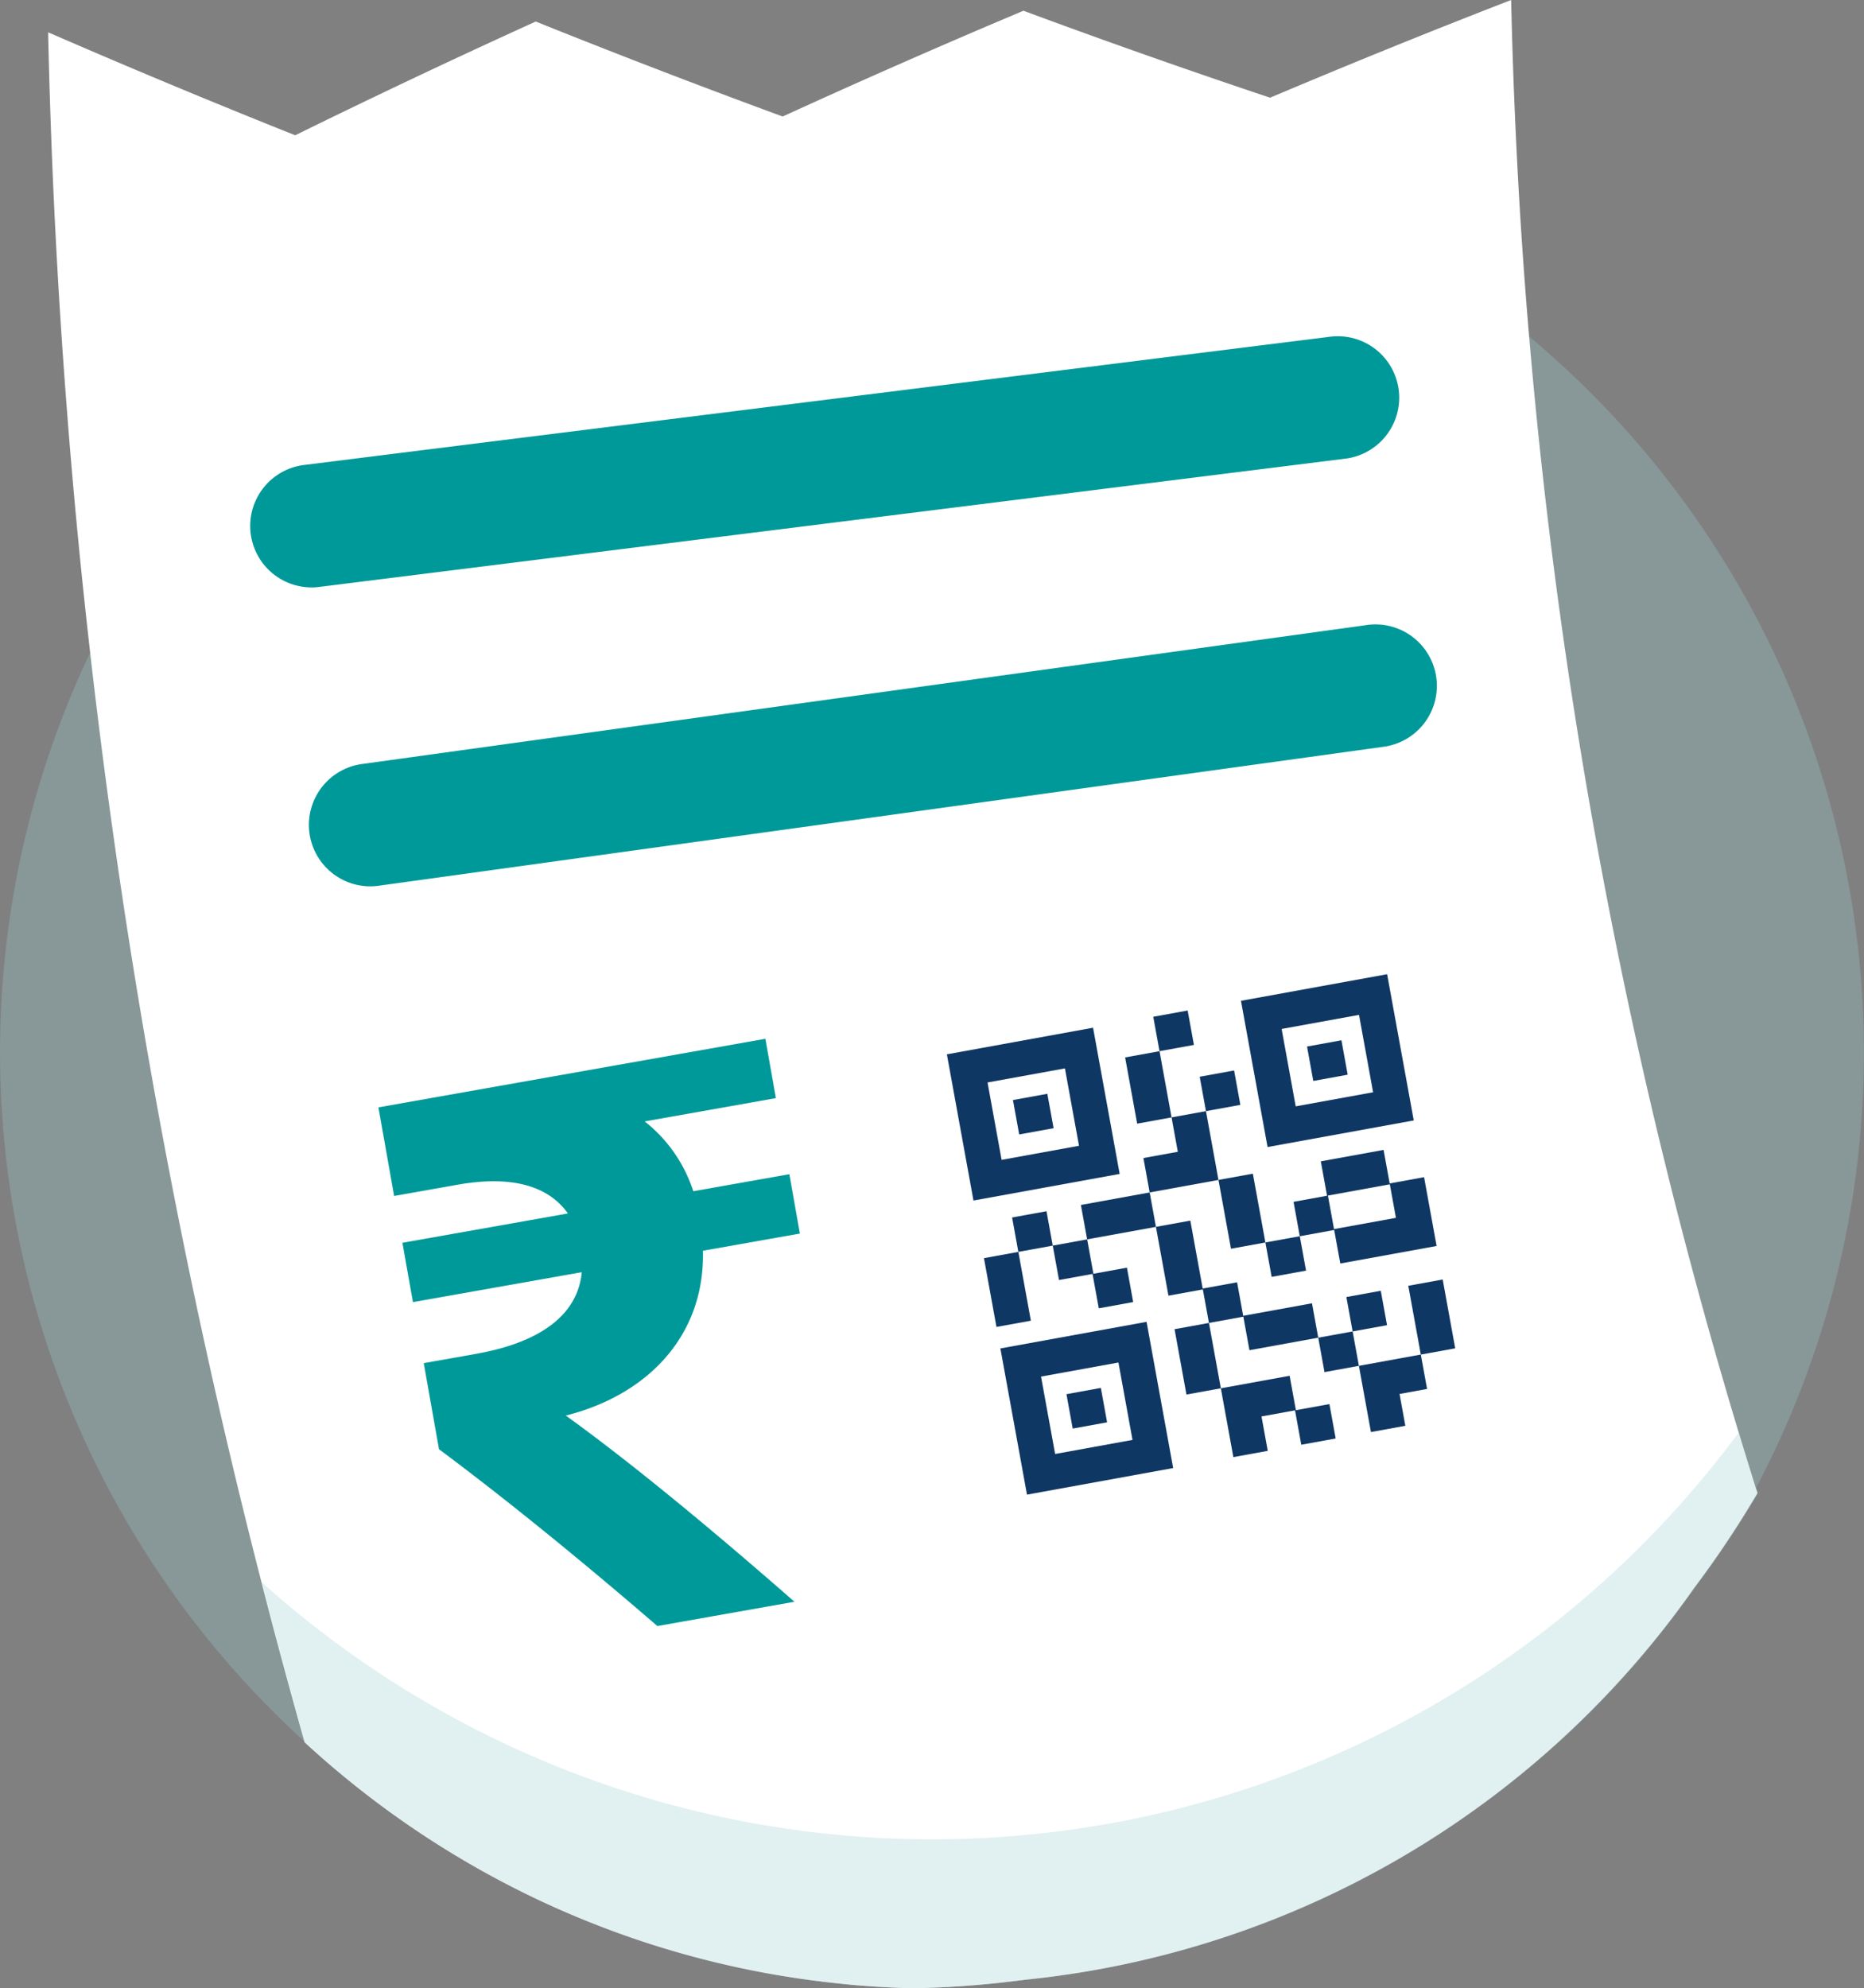 <svg id="Group_69585" data-name="Group 69585" xmlns="http://www.w3.org/2000/svg" xmlns:xlink="http://www.w3.org/1999/xlink" width="333.663" height="355.876" viewBox="0 0 333.663 355.876">
  <rect x="0" y="0" width="333.663" height="355.876" fill="#808080" stroke="none"/>
  <defs>
    <clipPath id="clip-path">
      <rect id="Rectangle_2698" data-name="Rectangle 2698" width="333.663" height="355.876" fill="none"/>
    </clipPath>
    <clipPath id="clip-path-3">
      <rect id="Rectangle_2679" data-name="Rectangle 2679" width="2.946" height="0.704" transform="translate(127.377 351.013)" fill="none"/>
    </clipPath>
    <clipPath id="clip-path-4">
      <rect id="Rectangle_2678" data-name="Rectangle 2678" width="2.945" height="0.704" transform="translate(127.378 351.013)" fill="none"/>
    </clipPath>
    <clipPath id="clip-path-5">
      <rect id="Rectangle_2680" data-name="Rectangle 2680" width="333.663" height="334.371" transform="translate(0 21.499)" fill="none"/>
    </clipPath>
    <clipPath id="clip-path-6">
      <rect id="Rectangle_2681" data-name="Rectangle 2681" width="267.759" height="99.517" transform="translate(46.856 256.358)" fill="none"/>
    </clipPath>
  </defs>
  <g id="Group_69598" data-name="Group 69598" clip-path="url(#clip-path)">
    <g id="Group_69597" data-name="Group 69597">
      <g id="Group_69596" data-name="Group 69596" clip-path="url(#clip-path)">
        <g id="Group_69589" data-name="Group 69589" opacity="0.3">
          <g id="Group_69588" data-name="Group 69588">
            <g id="Group_69587" data-name="Group 69587" clip-path="url(#clip-path-3)">
              <g id="Group_69586" data-name="Group 69586">
                <g id="Group_69585-2" data-name="Group 69585" clip-path="url(#clip-path-4)">
                  <path id="Path_21426" data-name="Path 21426" d="M130.322,351.717c-.44-.1-.877-.214-1.316-.319-.543-.128-1.088-.251-1.629-.385.979.241,1.96.481,2.945.7" fill="#9cc"/>
                </g>
              </g>
            </g>
          </g>
        </g>
        <g id="Group_69592" data-name="Group 69592" opacity="0.3">
          <g id="Group_69591" data-name="Group 69591">
            <g id="Group_69590" data-name="Group 69590" clip-path="url(#clip-path-5)">
              <path id="Path_21427" data-name="Path 21427" d="M314.375,266.243a166.953,166.953,0,0,0-41.352-206.6c-.624-.512-1.256-1.031-1.887-1.537a166.854,166.854,0,0,0-217.3,253h.007q2.316,2.138,4.715,4.182a166.426,166.426,0,0,0,48.783,29.357c1.8.709,3.62,1.375,5.452,2.014,1.4.491,2.828.961,4.252,1.41q2.852.916,5.746,1.719c.049.021.1.028.14.042,2.009.56,4.04,1.074,6.08,1.561q6.14,1.453,12.444,2.46.568.091,1.138.176c.787.119,1.573.239,2.364.346q1.815.249,3.646.455.671.076,1.344.145,5.832.619,11.778.832c.629.022,1.257.051,1.887.065h.14c.288-.007.589-.014.877-.028a180.915,180.915,0,0,0,19.061-1.518A166.737,166.737,0,0,0,303.413,284.14a180.161,180.161,0,0,0,11.268-16.88.061.061,0,0,1-.007-.035c0-.007.007-.007.007-.014l-.3-.976" fill="#9cc"/>
            </g>
          </g>
        </g>
        <path id="Path_21428" data-name="Path 21428" d="M314.577,267.219c-.105-.323-.2-.653-.309-.975-.631-2.021-1.256-4.034-1.873-6.062q-.589-1.9-1.165-3.824a.007.007,0,0,1-.007.007A960.8,960.8,0,0,1,273.742,60.446a.117.117,0,0,1-.007-.049c0-.028-.007-.049-.007-.077q-1.031-12.072-1.754-24.192Q270.911,18.1,270.5,0q-17.2,6.661-34.289,13.773-4.431,1.842-8.862,3.712Q205.2,10.076,183.2,1.923q-21.639,9.114-43.1,18.93Q120.909,13.8,101.795,6.21c-1.972-.779-3.929-1.565-5.894-2.358q-21.628,9.829-43.06,20.362Q30.661,15.362,8.614,5.781q.747,34.162,3.41,68.185,1.651,21.27,4.069,42.442c.063.589.126,1.172.2,1.761.007.077.021.154.028.232a1222.024,1222.024,0,0,0,30.5,164.857c.225.884.449,1.768.681,2.645.028.112.056.224.084.33q.958,3.695,1.937,7.374c.042.147.077.3.119.442q1,3.736,2.021,7.472.968,3.547,1.958,7.087c.3,1.081.6,2.154.912,3.228,0,.007.007.021.007.028h.007a167.069,167.069,0,0,0,39,26.817q6.556,3.252,13.436,5.922c.884.344,1.768.681,2.659,1.01a2.3,2.3,0,0,0,.239.091q.852.316,1.7.61c.456.161.912.323,1.375.484q3.084,1.074,6.231,2.014a164.727,164.727,0,0,0,25.273,5.515c.126.014.26.035.386.049q.979.137,1.958.253c.246.035.5.07.744.1.316.042.631.07.947.105l1.34.147c.042.007.084.007.126.014,1.059.112,2.119.225,3.178.316.856.07,1.712.14,2.568.2.014-.007.028,0,.042,0q3.325.232,6.694.33c.274.014.554.021.828.028.077,0,.154.007.232.007h.14c.288-.007.589-.014.877-.028a177.926,177.926,0,0,0,18.972-1.509,166.736,166.736,0,0,0,119.756-70.115,180.508,180.508,0,0,0,11.324-16.959.062.062,0,0,1-.007-.035c0-.007.007-.007.007-.014" fill="#fff"/>
        <g id="Group_69595" data-name="Group 69595" opacity="0.3">
          <g id="Group_69594" data-name="Group 69594">
            <g id="Group_69593" data-name="Group 69593" clip-path="url(#clip-path-6)">
              <path id="Path_21429" data-name="Path 21429" d="M314.615,267.219c-.1-.323-.2-.653-.309-.975-.631-2.021-1.256-4.034-1.873-6.062q-.59-1.9-1.165-3.824a.007.007,0,0,1-.007.007A179.521,179.521,0,0,1,60.2,294.081q-6.833-5.047-13.165-10.724l-.168-.147-.007-.007q.338,1.326.688,2.652c.028.112.056.225.084.33q.958,3.695,1.937,7.374c.042.147.077.3.119.442q1,3.736,2.021,7.472.967,3.548,1.958,7.086c.3,1.088.61,2.175.919,3.256h.007c1.305,1.2,2.631,2.386,3.971,3.543q-2.021-1.727-3.985-3.522c0,.007.007.021.007.028h.007a167.09,167.09,0,0,0,39,26.817q6.557,3.252,13.436,5.922c.884.344,1.768.681,2.659,1.01a2.555,2.555,0,0,0,.239.091q.852.316,1.7.61c.456.161.912.323,1.375.484.926.323,1.859.638,2.793.933,1.137.379,2.287.737,3.438,1.081a163.844,163.844,0,0,0,25.27,5.516c.126.021.26.035.386.056s.246.035.372.049c.772.1,1.551.2,2.329.295.442.056.891.105,1.333.154.1.007.189.021.288.028.225.021.442.042.667.07,1.1.119,2.2.232,3.3.33.856.07,1.712.14,2.568.2.014-.007.028,0,.042,0,2.224.154,4.469.267,6.722.337.344.007.688.021,1.031.028h.14c.288-.007.589-.014.877-.028a179.52,179.52,0,0,0,19.071-1.516,166.748,166.748,0,0,0,119.657-70.108,180.508,180.508,0,0,0,11.324-16.959.062.062,0,0,1-.007-.035c0-.007.007-.007.007-.014" fill="#9cc"/>
            </g>
          </g>
        </g>
        <path id="Path_21430" data-name="Path 21430" d="M55.749,105.138A11,11,0,0,1,54.4,83.226L237.838,60.3a11,11,0,0,1,3.249,21.759c-.174.026-.348.047-.522.065L57.127,105.051a11.15,11.15,0,0,1-1.379.088" fill="#099"/>
        <path id="Path_21431" data-name="Path 21431" d="M66.26,158.642a11,11,0,0,1-1.494-21.893L244.383,111.91a11,11,0,1,1,3.553,21.711q-.27.045-.541.075L67.778,158.535a11.011,11.011,0,0,1-1.518.107" fill="#099"/>
        <path id="Path_21432" data-name="Path 21432" d="M115.4,200.713a26.061,26.061,0,0,1,8.7,12.5l17.2-3.049,1.882,10.622-17.354,3.075c.381,15.208-9.926,25.829-24.551,29.5,12.2,8.792,26.867,21.006,40.932,33.327l-24.535,4.348c-10.383-8.961-24.87-21.052-39.091-31.648l-2.731-15.408,9.275-1.644c12.716-2.253,18.381-7.732,19.009-14.632l-30.219,5.355-1.882-10.622,29.621-5.249c-3.295-4.662-9.563-6.946-19.736-5.144l-11.37,2.015L67.741,198.2l69.265-12.275,1.882,10.622Z" fill="#099"/>
        <path id="Path_21433" data-name="Path 21433" d="M169.495,188.706l4.761,26.168,26.167-4.761-4.761-26.168Zm23.651,16.37-13.853,2.52-2.521-13.853,13.854-2.52Z" fill="#0f3764"/>
        <rect id="Rectangle_2682" data-name="Rectangle 2682" width="6.258" height="6.258" transform="translate(181.321 196.891) rotate(-10.31)" fill="#0f3764"/>
        <path id="Path_21434" data-name="Path 21434" d="M222.138,179.128,226.9,205.3l26.167-4.761L248.3,174.367Zm23.651,16.37-13.853,2.52-2.521-13.853,13.854-2.52Z" fill="#0f3764"/>
        <rect id="Rectangle_2683" data-name="Rectangle 2683" width="6.258" height="6.258" transform="translate(233.964 187.313) rotate(-10.31)" fill="#0f3764"/>
        <path id="Path_21435" data-name="Path 21435" d="M179.073,241.349l4.761,26.168L210,262.756l-4.761-26.168Zm23.651,16.37-13.853,2.52-2.521-13.853,13.854-2.52Z" fill="#0f3764"/>
        <rect id="Rectangle_2684" data-name="Rectangle 2684" width="6.258" height="6.258" transform="translate(190.898 249.534) rotate(-10.31)" fill="#0f3764"/>
        <rect id="Rectangle_2685" data-name="Rectangle 2685" width="6.258" height="6.258" transform="translate(181.169 217.909) rotate(-10.31)" fill="#0f3764"/>
        <path id="Path_21436" data-name="Path 21436" d="M195.724,227.983l-1.12-6.157-6.157,1.12,1.12,6.157,6-1.092,1.12,6.157,6.157-1.12-1.12-6.157Z" fill="#0f3764"/>
        <rect id="Rectangle_2686" data-name="Rectangle 2686" width="6.258" height="6.258" transform="translate(214.751 192.717) rotate(-10.31)" fill="#0f3764"/>
        <rect id="Rectangle_2687" data-name="Rectangle 2687" width="6.258" height="12.047" transform="translate(201.401 189.262) rotate(-10.31)" fill="#0f3764"/>
        <rect id="Rectangle_2688" data-name="Rectangle 2688" width="6.258" height="6.258" transform="translate(206.438 181.985) rotate(-10.31)" fill="#0f3764"/>
        <path id="Path_21437" data-name="Path 21437" d="M209.714,199.994l1.12,6.157-6.157,1.12,1.12,6.157,12.314-2.24-2.24-12.314Z" fill="#0f3764"/>
        <path id="Path_21438" data-name="Path 21438" d="M222.536,235.509l-1.092-6-6.157,1.12-2.213-12.16-6.157,1.12,2.241,12.314,6.157-1.12,1.092,6,6.157-1.12,1.092,6,12.314-2.24-1.12-6.157Z" fill="#0f3764"/>
        <rect id="Rectangle_2689" data-name="Rectangle 2689" width="6.258" height="12.516" transform="translate(218.111 211.188) rotate(-10.31)" fill="#0f3764"/>
        <path id="Path_21439" data-name="Path 21439" d="M248.758,211.815l-1.092-6-11.237,2.044,1.12,6.157-6,1.092,1.12,6.157,6.157-1.12,1.092,6,17.24-3.136-2.24-12.314Zm1.12,6.157-11.083,2.016-1.092-6,11.083-2.016Z" fill="#0f3764"/>
        <rect id="Rectangle_2690" data-name="Rectangle 2690" width="6.258" height="12.516" transform="matrix(0.984, -0.179, 0.179, 0.984, 252.09, 230.132)" fill="#0f3764"/>
        <rect id="Rectangle_2691" data-name="Rectangle 2691" width="6.258" height="6.258" transform="translate(226.509 222.382) rotate(-10.31)" fill="#0f3764"/>
        <rect id="Rectangle_2692" data-name="Rectangle 2692" width="6.258" height="6.258" transform="translate(235.97 239.425) rotate(-10.31)" fill="#0f3764"/>
        <rect id="Rectangle_2693" data-name="Rectangle 2693" width="6.258" height="6.258" transform="translate(241.007 232.148) rotate(-10.31)" fill="#0f3764"/>
        <path id="Path_21440" data-name="Path 21440" d="M243.248,244.462l2.156,11.852,6.157-1.12-1.036-5.695,4.926-.9-1.12-6.157Z" fill="#0f3764"/>
        <rect id="Rectangle_2694" data-name="Rectangle 2694" width="6.258" height="11.89" transform="translate(210.25 237.903) rotate(-10.31)" fill="#0f3764"/>
        <path id="Path_21441" data-name="Path 21441" d="M231.97,252.4l-1.12-6.157-12.314,2.24,2.24,12.314,6.157-1.12-1.12-6.157,6-1.092,1.12,6.157,6.157-1.12-1.12-6.157Z" fill="#0f3764"/>
        <rect id="Rectangle_2695" data-name="Rectangle 2695" width="12.516" height="6.258" transform="translate(193.483 215.669) rotate(-10.31)" fill="#0f3764"/>
        <rect id="Rectangle_2696" data-name="Rectangle 2696" width="6.258" height="12.516" transform="translate(176.132 225.187) rotate(-10.31)" fill="#0f3764"/>
      </g>
    </g>
  </g>
</svg>
